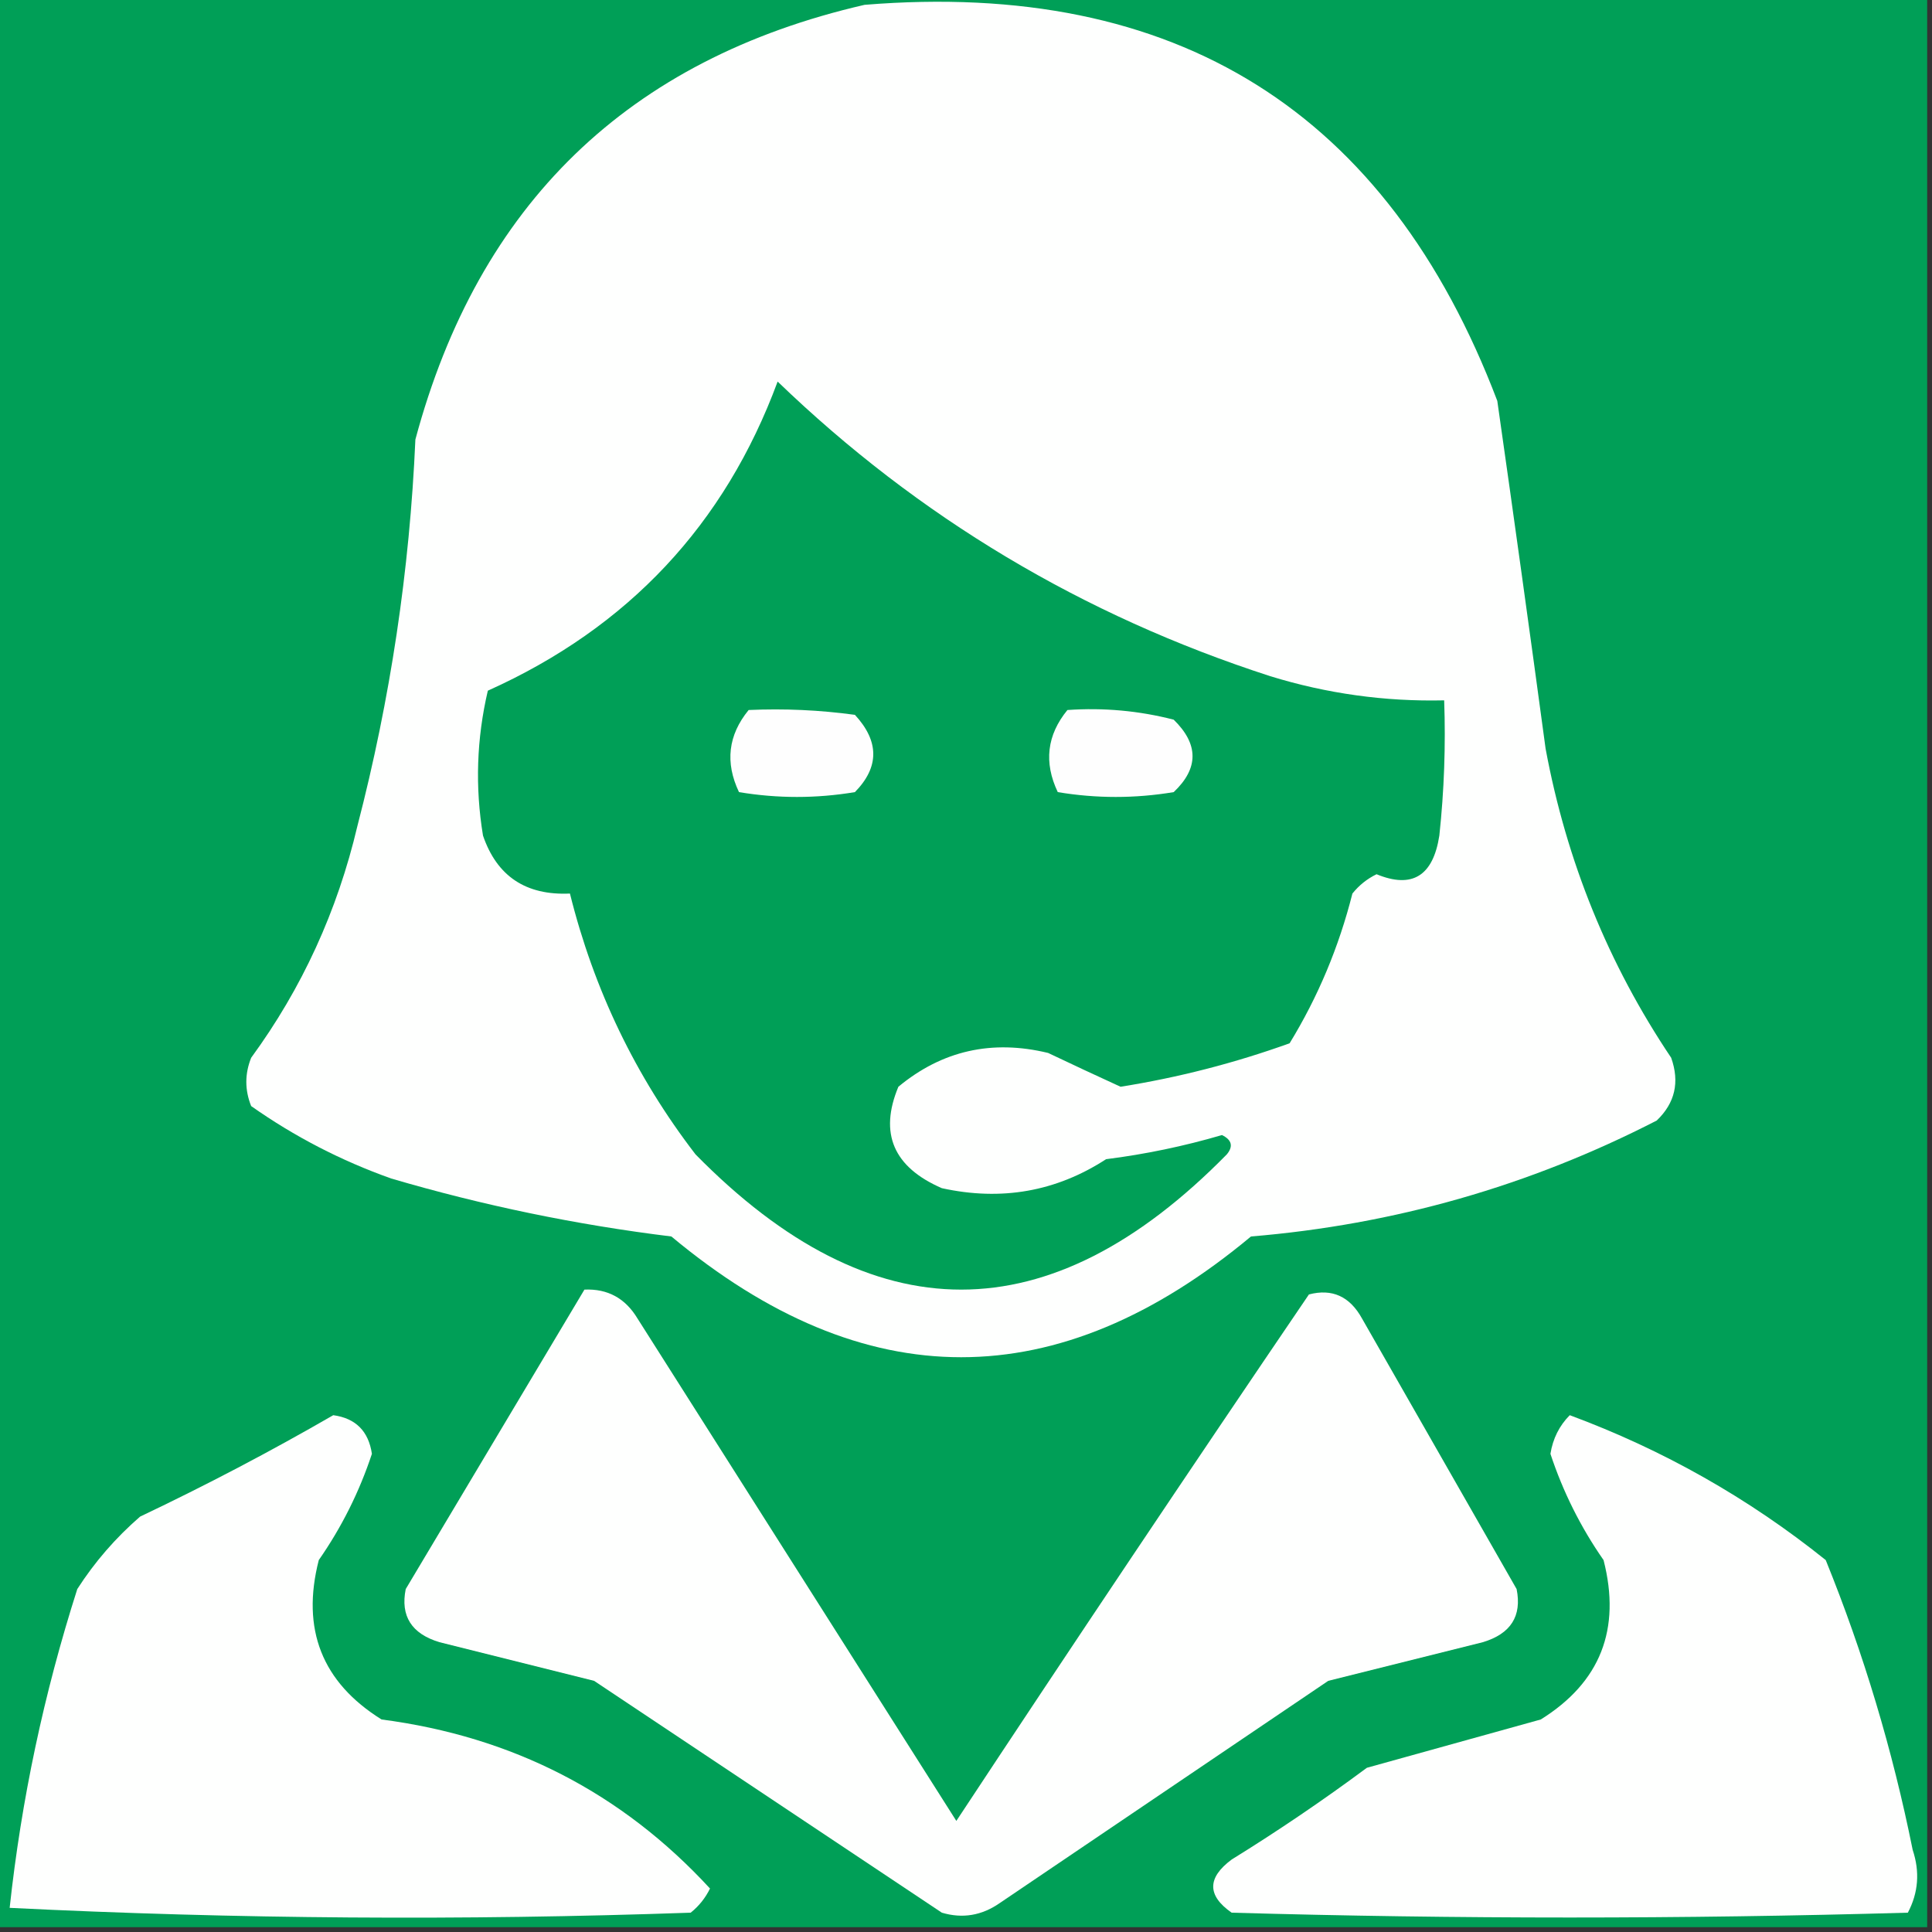 <?xml version="1.0" encoding="UTF-8"?>
<!DOCTYPE svg PUBLIC "-//W3C//DTD SVG 1.1//EN" "http://www.w3.org/Graphics/SVG/1.1/DTD/svg11.dtd">
<svg xmlns="http://www.w3.org/2000/svg" version="1.1" width="200px" height="200px" style="shape-rendering:geometricPrecision; text-rendering:geometricPrecision; image-rendering:optimizeQuality; fill-rule:evenodd; clip-rule:evenodd" xmlns:xlink="http://www.w3.org/1999/xlink">
<rect width="100%" height="100%" fill="#333333" stroke="none"/>
<g><path style="opacity:1" fill="#009f57" d="M -0.5,-0.5 C 66.167,-0.5 132.833,-0.5 199.5,-0.5C 199.5,66.167 199.5,132.833 199.5,199.5C 132.833,199.5 66.167,199.5 -0.5,199.5C -0.5,132.833 -0.5,66.167 -0.5,-0.5 Z"/></g>
<g><path style="opacity:1" fill="#fefffe" d="M 89.5,0.5 C 121.77,-2.132 143.603,11.535 155,41.5C 156.711,53.488 158.377,65.488 160,77.5C 162.158,89.135 166.491,99.802 173,109.5C 173.896,112.025 173.396,114.192 171.5,116C 158.319,122.772 144.319,126.772 129.5,128C 109.5,144.667 89.5,144.667 69.5,128C 59.667,126.792 50,124.792 40.5,122C 35.306,120.153 30.472,117.653 26,114.5C 25.333,112.833 25.333,111.167 26,109.5C 31.259,102.309 34.926,94.309 37,85.5C 40.408,72.377 42.408,59.044 43,45.5C 49.537,21.128 65.037,6.128 89.5,0.5 Z"/></g>
<g><path style="opacity:1" fill="#009f57" d="M 80.5,39.5 C 95.076,53.546 112.076,63.713 131.5,70C 137.369,71.807 143.369,72.641 149.5,72.5C 149.666,77.178 149.499,81.845 149,86.5C 148.353,90.686 146.186,92.019 142.5,90.5C 141.522,90.977 140.689,91.643 140,92.5C 138.604,98.032 136.437,103.199 133.5,108C 127.809,110.048 121.976,111.548 116,112.5C 113.518,111.365 111.018,110.199 108.5,109C 102.684,107.591 97.517,108.758 93,112.5C 90.988,117.325 92.488,120.825 97.5,123C 103.668,124.354 109.334,123.354 114.5,120C 118.577,119.485 122.577,118.651 126.5,117.5C 127.521,118.002 127.688,118.668 127,119.5C 108.667,138.167 90.333,138.167 72,119.5C 65.807,111.447 61.474,102.447 59,92.5C 54.44,92.708 51.44,90.708 50,86.5C 49.171,81.467 49.338,76.467 50.5,71.5C 65.028,64.975 75.028,54.309 80.5,39.5 Z"/></g>
<g><path style="opacity:1" fill="#fefefe" d="M 77.5,73.5 C 81.182,73.335 84.848,73.501 88.5,74C 91.034,76.747 91.034,79.413 88.5,82C 84.5,82.667 80.5,82.667 76.5,82C 75.041,78.93 75.374,76.096 77.5,73.5 Z"/></g>
<g><path style="opacity:1" fill="#fefefe" d="M 110.5,73.5 C 114.24,73.241 117.906,73.574 121.5,74.5C 124.1,77.041 124.1,79.541 121.5,82C 117.5,82.667 113.5,82.667 109.5,82C 108.041,78.93 108.374,76.096 110.5,73.5 Z"/></g>
<g><path style="opacity:1" fill="#fefffe" d="M 60.5,133.5 C 62.903,133.393 64.737,134.393 66,136.5C 77,153.833 88,171.167 99,188.5C 111.043,170.247 123.209,152.081 135.5,134C 137.903,133.37 139.737,134.203 141,136.5C 146.333,145.833 151.667,155.167 157,164.5C 157.561,167.298 156.394,169.131 153.5,170C 148.167,171.333 142.833,172.667 137.5,174C 126.167,181.667 114.833,189.333 103.5,197C 101.635,198.301 99.635,198.635 97.5,198C 85.5,190 73.5,182 61.5,174C 56.167,172.667 50.833,171.333 45.5,170C 42.606,169.131 41.439,167.298 42,164.5C 48.178,154.139 54.345,143.806 60.5,133.5 Z"/></g>
<g><path style="opacity:1" fill="#fefffe" d="M 34.5,146.5 C 36.818,146.818 38.152,148.152 38.5,150.5C 37.197,154.44 35.363,158.107 33,161.5C 31.166,168.655 33.333,174.155 39.5,178C 53.055,179.769 64.389,185.602 73.5,195.5C 73.023,196.478 72.357,197.311 71.5,198C 47.927,198.827 24.427,198.66 1,197.5C 2.208,186.327 4.541,175.327 8,164.5C 9.793,161.705 11.96,159.205 14.5,157C 21.386,153.726 28.053,150.226 34.5,146.5 Z"/></g>
<g><path style="opacity:1" fill="#fefffe" d="M 162.5,146.5 C 172.171,150.084 181.005,155.084 189,161.5C 192.917,171.156 195.917,181.156 198,191.5C 198.758,193.769 198.591,195.936 197.5,198C 174.167,198.667 150.833,198.667 127.5,198C 124.956,196.225 124.956,194.392 127.5,192.5C 132.303,189.529 136.97,186.362 141.5,183C 147.5,181.333 153.5,179.667 159.5,178C 165.667,174.155 167.834,168.655 166,161.5C 163.637,158.107 161.804,154.44 160.5,150.5C 160.752,148.927 161.418,147.594 162.5,146.5 Z"/></g>
</svg>
